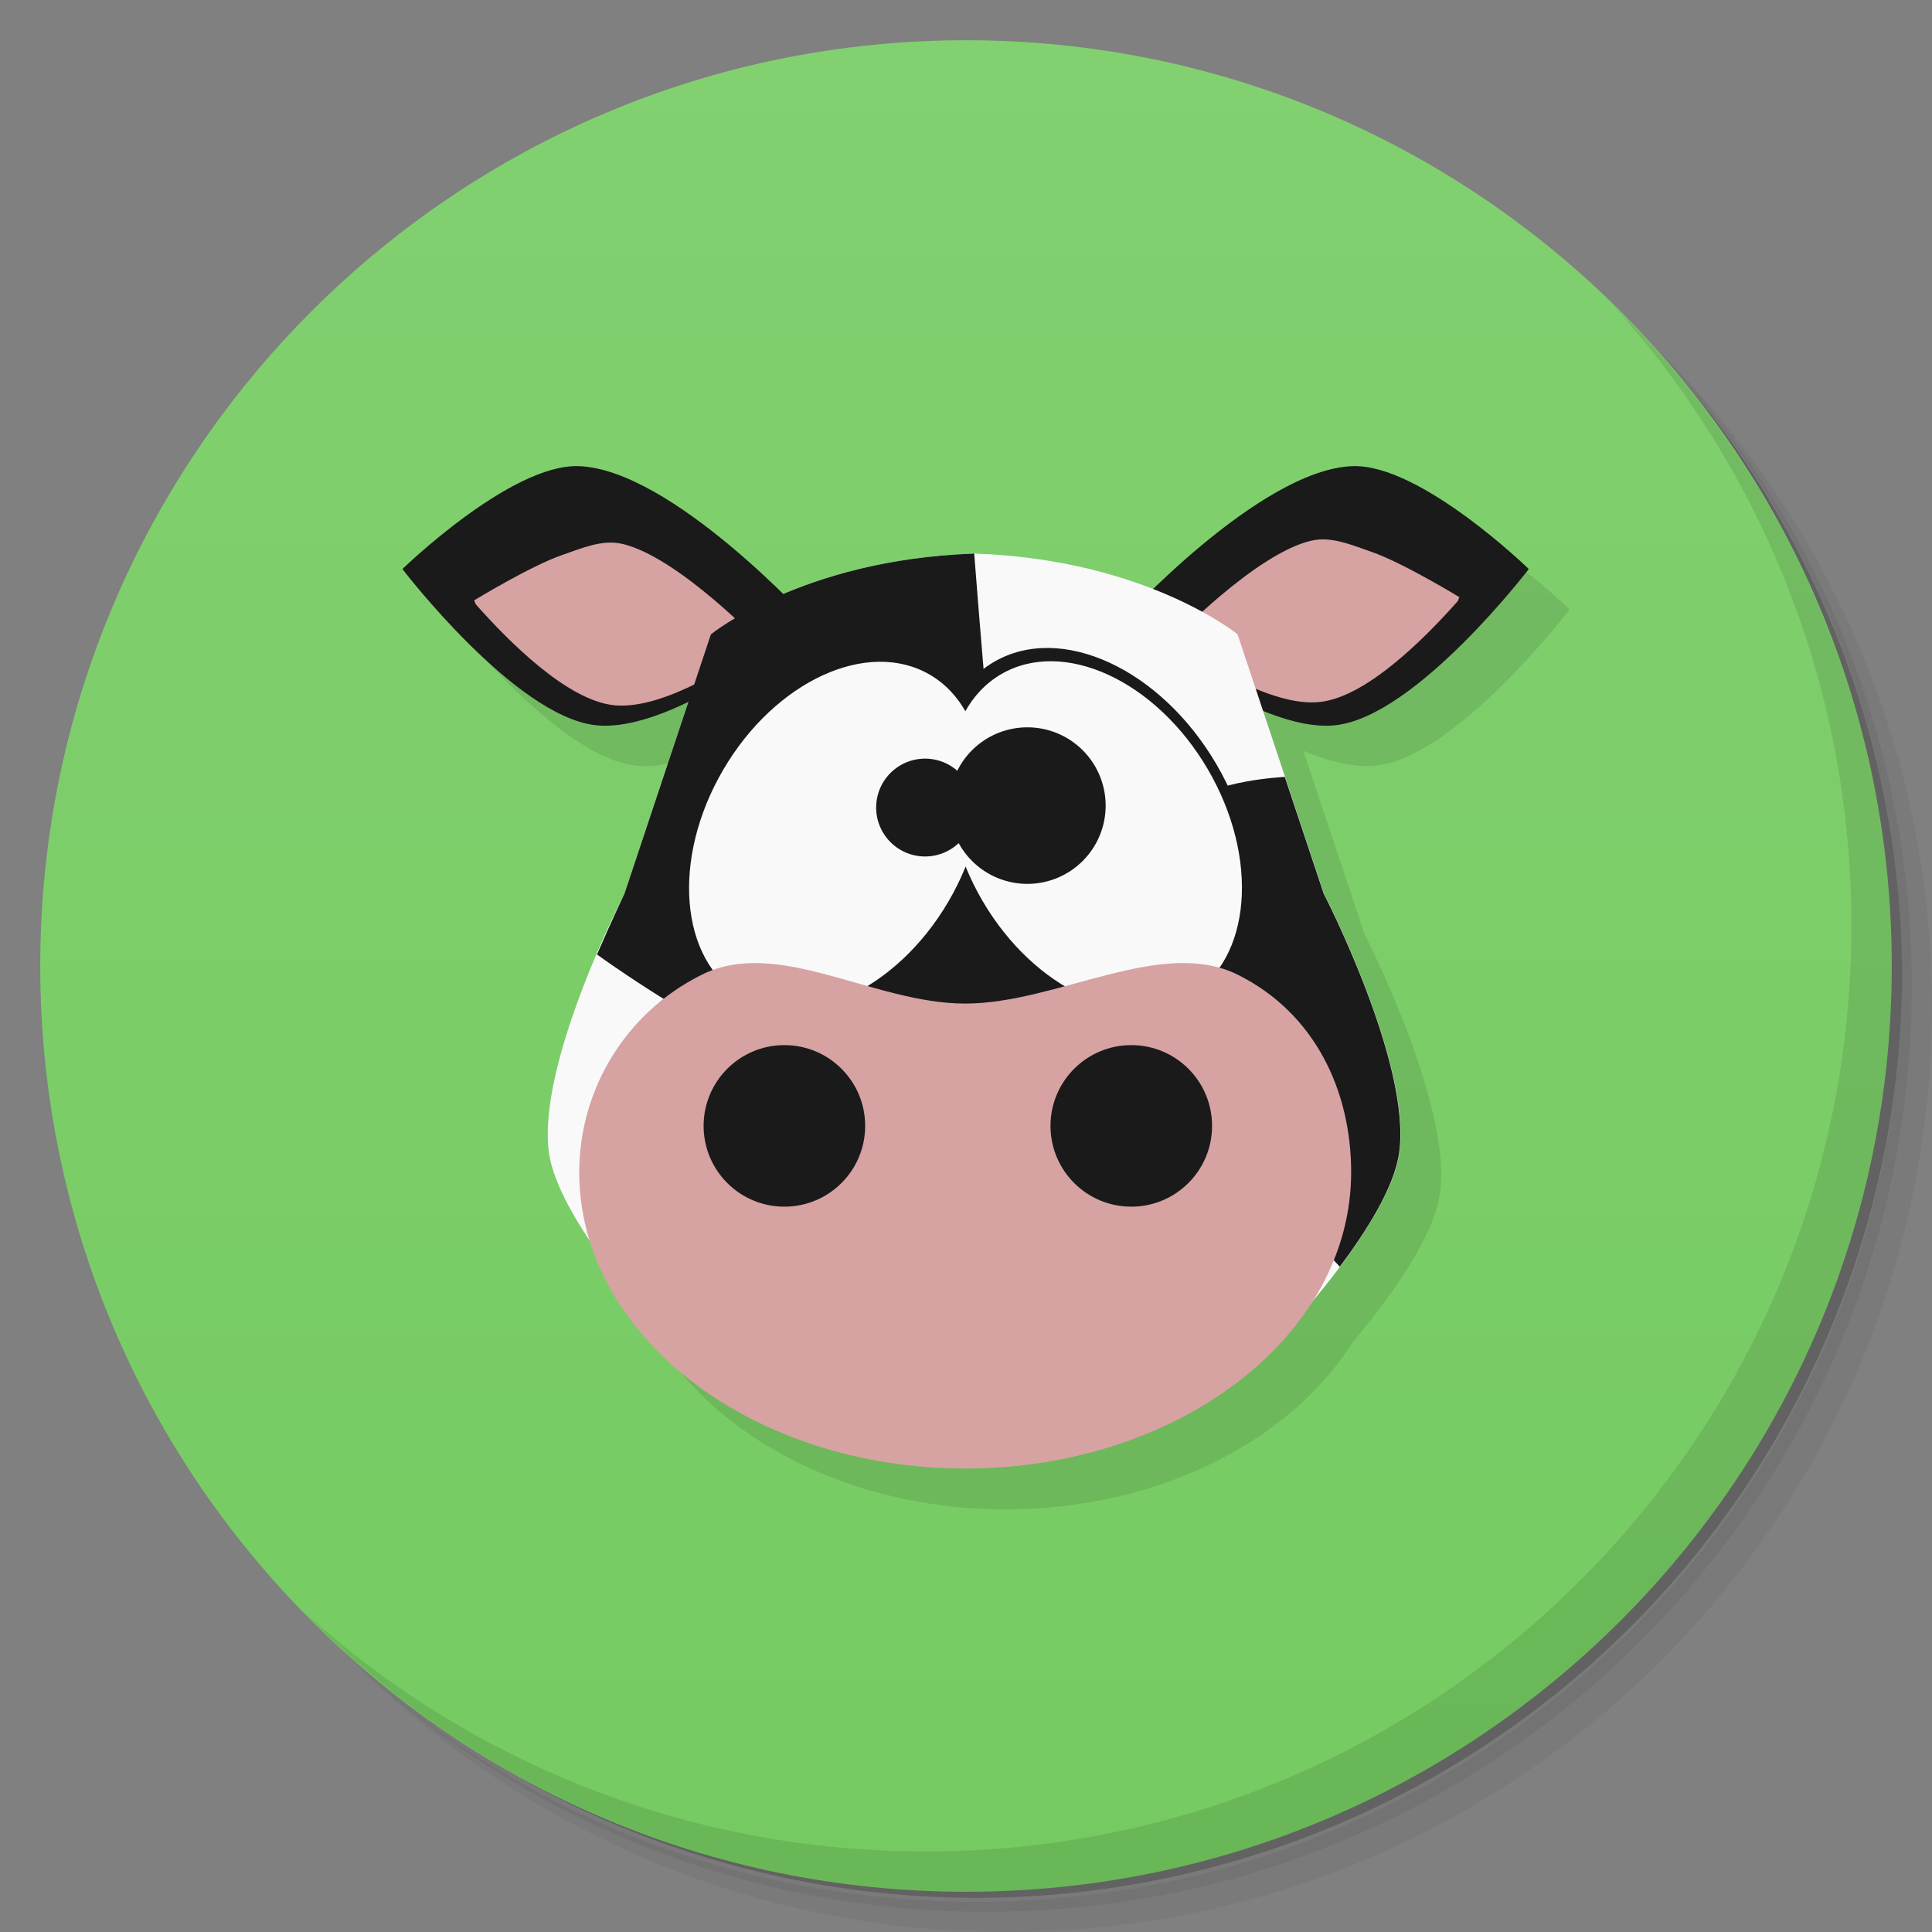 <svg xmlns="http://www.w3.org/2000/svg" viewBox="0 0 48 48">
 <rect x="0" y="0" width="48" height="48" fill="#808080" stroke="none"/>
 <defs>
  <linearGradient id="linearGradient4178" y1="1" x2="0" y2="47" gradientUnits="userSpaceOnUse">
   <stop style="stop-color:#82d070;stop-opacity:1"/>
   <stop offset="1" style="stop-color:#75cb61;stop-opacity:1"/>
  </linearGradient>
 </defs>
 <g>
  <path d="m 36.31 5 c 5.859 4.062 9.688 10.831 9.688 18.5 c 0 12.426 -10.07 22.5 -22.5 22.5 c -7.669 0 -14.438 -3.828 -18.5 -9.688 c 1.037 1.822 2.306 3.499 3.781 4.969 c 4.085 3.712 9.514 5.969 15.469 5.969 c 12.703 0 23 -10.298 23 -23 c 0 -5.954 -2.256 -11.384 -5.969 -15.469 c -1.469 -1.475 -3.147 -2.744 -4.969 -3.781 z m 4.969 3.781 c 3.854 4.113 6.219 9.637 6.219 15.719 c 0 12.703 -10.297 23 -23 23 c -6.081 0 -11.606 -2.364 -15.719 -6.219 c 4.16 4.144 9.883 6.719 16.219 6.719 c 12.703 0 23 -10.298 23 -23 c 0 -6.335 -2.575 -12.06 -6.719 -16.219 z" style="opacity:0.05"/>
  <path d="m 41.28 8.781 c 3.712 4.085 5.969 9.514 5.969 15.469 c 0 12.703 -10.297 23 -23 23 c -5.954 0 -11.384 -2.256 -15.469 -5.969 c 4.113 3.854 9.637 6.219 15.719 6.219 c 12.703 0 23 -10.298 23 -23 c 0 -6.081 -2.364 -11.606 -6.219 -15.719 z" style="opacity:0.1"/>
  <path d="m 31.25 2.375 c 8.615 3.154 14.75 11.417 14.75 21.13 c 0 12.426 -10.07 22.5 -22.5 22.5 c -9.708 0 -17.971 -6.135 -21.12 -14.75 a 23 23 0 0 0 44.875 -7 a 23 23 0 0 0 -16 -21.875 z" style="opacity:0.2"/>
 </g>
 <path d="M 24,1 C 36.703,1 47,11.297 47,24 47,36.703 36.703,47 24,47 11.297,47 1,36.703 1,24 1,11.297 11.297,1 24,1 Z" style="fill:url(#linearGradient4178);fill-opacity:1"/>
 <path d="m 15.375 12.584 c -1.688 -0.052 -4.375 2.559 -4.375 2.559 c 0 0 2.784 3.641 4.787 3.879 0.681 0.081 1.517 -0.199 2.326 -0.59 l -1.594 4.775 c 0 0 -2.185 4.226 -1.879 6.441 0.091 0.661 0.532 1.468 1.029 2.205 1.01 3.237 4.794 5.646 9.32 5.646 3.81 0 7.09 -1.709 8.639 -4.18 0.732 -0.87 1.985 -2.49 2.148 -3.672 0.306 -2.215 -1.877 -6.441 -1.877 -6.441 l -1.518 -4.551 c 0.647 0.264 1.288 0.429 1.83 0.365 c 2 -0.238 4.787 -3.879 4.787 -3.879 c 0 0 -2.687 -2.611 -4.375 -2.559 -1.636 0.051 -3.817 1.944 -4.973 3.064 -1.077 -0.423 -2.536 -0.892 -4.408 -0.889 -2.045 0.003 -3.682 0.541 -4.775 1.01 -1.12 -1.1 -3.403 -3.129 -5.094 -3.182 z" style="fill:#000;opacity:0.1;fill-opacity:1"/>
 <g>
  <path d="m 40.03 7.531 c 3.712 4.084 5.969 9.514 5.969 15.469 0 12.703 -10.297 23 -23 23 c -5.954 0 -11.384 -2.256 -15.469 -5.969 4.178 4.291 10.01 6.969 16.469 6.969 c 12.703 0 23 -10.298 23 -23 0 -6.462 -2.677 -12.291 -6.969 -16.469 z" style="opacity:0.1"/>
 </g>
 <g transform="matrix(0.892,0,0,0.892,2.572,3.661)">
  <path d="m 39.699 11.746 c 0 0 -3.01 -2.926 -4.902 -2.867 -2.598 0.081 -6.474 4.347 -6.474 4.347 0 0 3.767 3.133 6.01 2.867 2.245 -0.266 5.364 -4.347 5.364 -4.347 z" style="fill:#1a1a1a;stroke:none;fill-rule:evenodd"/>
  <path d="m 33.663 10.951 c 0.549 -0.121 1.125 0.133 1.656 0.316 0.867 0.299 2.445 1.261 2.445 1.261 l -0.042 0.108 c -0.926 1.047 -2.534 2.657 -3.823 2.81 -1.248 0.148 -3.034 -0.928 -4.136 -1.701 0 0 2.337 -2.451 3.899 -2.795 z" style="fill:#d7a2a2;fill-opacity:1;stroke:none;fill-rule:evenodd"/>
  <path d="m 24.21 11.311 0 0.006 c -4.76 0.171 -7.293 2.248 -7.293 2.248 l -2.406 7.219 c 0 0 -2.449 4.735 -2.105 7.217 0.259 1.874 3.01 4.812 3.01 4.812 l 17.67 0 c 0 0 2.747 -2.939 3.01 -4.813 0.343 -2.482 -2.104 -7.217 -2.104 -7.217 l -2.406 -7.219 c 0 0 -2.533 -2.077 -7.293 -2.248 l 0 -0.006 c -0.014 0 -0.025 0.003 -0.039 0.004 -0.013 0 -0.024 -0.004 -0.037 -0.004 z" style="fill:#f9f9f9;stroke:none;fill-rule:evenodd"/>
  <path d="m 8.324 11.746 c 0 0 3.01 -2.926 4.902 -2.867 2.598 0.081 6.474 4.347 6.474 4.347 0 0 -3.767 3.133 -6.01 2.867 -2.245 -0.266 -5.364 -4.347 -5.364 -4.347 z" style="fill:#1a1a1a;stroke:none;fill-rule:evenodd"/>
  <path d="m 14.425 11.04 c -0.549 -0.121 -1.125 0.133 -1.656 0.316 -0.867 0.299 -2.445 1.261 -2.445 1.261 l 0.042 0.108 c 0.926 1.047 2.534 2.657 3.823 2.81 1.248 0.148 3.034 -0.928 4.136 -1.701 0 0 -2.337 -2.451 -3.899 -2.795 z" style="fill:#d7a2a2;fill-opacity:1;stroke:none;fill-rule:evenodd"/>
  <path d="m 24.21 11.311 0 0.006 c -4.76 0.171 -7.293 2.248 -7.293 2.248 l -2.406 7.219 c 0 0 -0.359 0.751 -0.766 1.697 0 0 8.775 6.428 12.02 3.763 c 2.774 -2.279 -0.819 -7.133 -1.162 -10.707 -0.135 -1.406 -0.352 -4.223 -0.352 -4.223 c -0.014 0 -0.029 -0.003 -0.041 -0.004 z" style="fill:#1a1a1a;stroke:none;fill-rule:evenodd"/>
  <path d="m 32.902 17.535 c 0 0 -2.038 0.095 -2.66 0.777 -1.417 1.555 -1.665 4.144 -1.201 6.195 0.389 1.72 3.145 4.256 3.145 4.256 l 2.248 2.414 c 0.737 -0.982 1.521 -2.215 1.654 -3.178 0.343 -2.482 -2.104 -7.217 -2.104 -7.217" style="fill:#1a1a1a;stroke:none;fill-rule:evenodd"/>
  <g transform="matrix(0.545,0,0,0.545,10.751,8.475)">
   <ellipse cx="25.19" cy="8" rx="7.177" ry="10.253" transform="matrix(0.863,0.505,-0.505,0.863,0,0)" style="fill:#1a1a1a"/>
   <ellipse transform="matrix(-0.863,0.505,0.505,0.863,0,0)" ry="10.253" rx="7.177" cy="32.551" cx="-16.819" style="fill:#1a1a1a"/>
   <ellipse transform="matrix(0.863,0.505,-0.505,0.863,0,0)" ry="9.526" rx="6.668" cy="8" cx="25.19" style="fill:#f9f9f9"/>
   <ellipse cx="-16.819" cy="32.551" rx="6.668" ry="9.526" transform="matrix(-0.863,0.505,0.505,0.863,0,0)" style="fill:#f9f9f9"/>
   <path d="m 24.76 18.19 a 2.5 2.5 0 0 1 -2.5 2.5 2.5 2.5 0 0 1 -2.5 -2.5 2.5 2.5 0 0 1 2.5 -2.5 2.5 2.5 0 0 1 2.5 2.5 z" style="fill:#1a1a1a"/>
   <path d="m 31.488 18.09 a 4 4 0 0 1 -4 4 4 4 0 0 1 -4 -4 4 4 0 0 1 4 -4 4 4 0 0 1 4 4 z" style="fill:#1a1a1a"/>
  </g>
  <g transform="translate(-1.046,0.185)">
   <path d="m 35.796 28.361 c 0 4.558 -4.813 8.253 -10.75 8.253 -5.937 0 -10.75 -3.695 -10.75 -8.253 0 -2.279 1.268 -4.43 3.403 -5.497 2.134 -1.067 4.785 0.799 7.347 0.799 2.562 0 5.467 -1.867 7.601 -0.799 2.134 1.067 3.149 3.218 3.149 5.497 z" style="fill:#d7a2a2;fill-opacity:1"/>
   <circle cx="20.01" cy="27.07" r="2.25" style="fill:#1a1a1a"/>
   <circle r="2.25" cy="27.07" cx="29.672" style="fill:#1a1a1a"/>
  </g>
 </g>
</svg>

